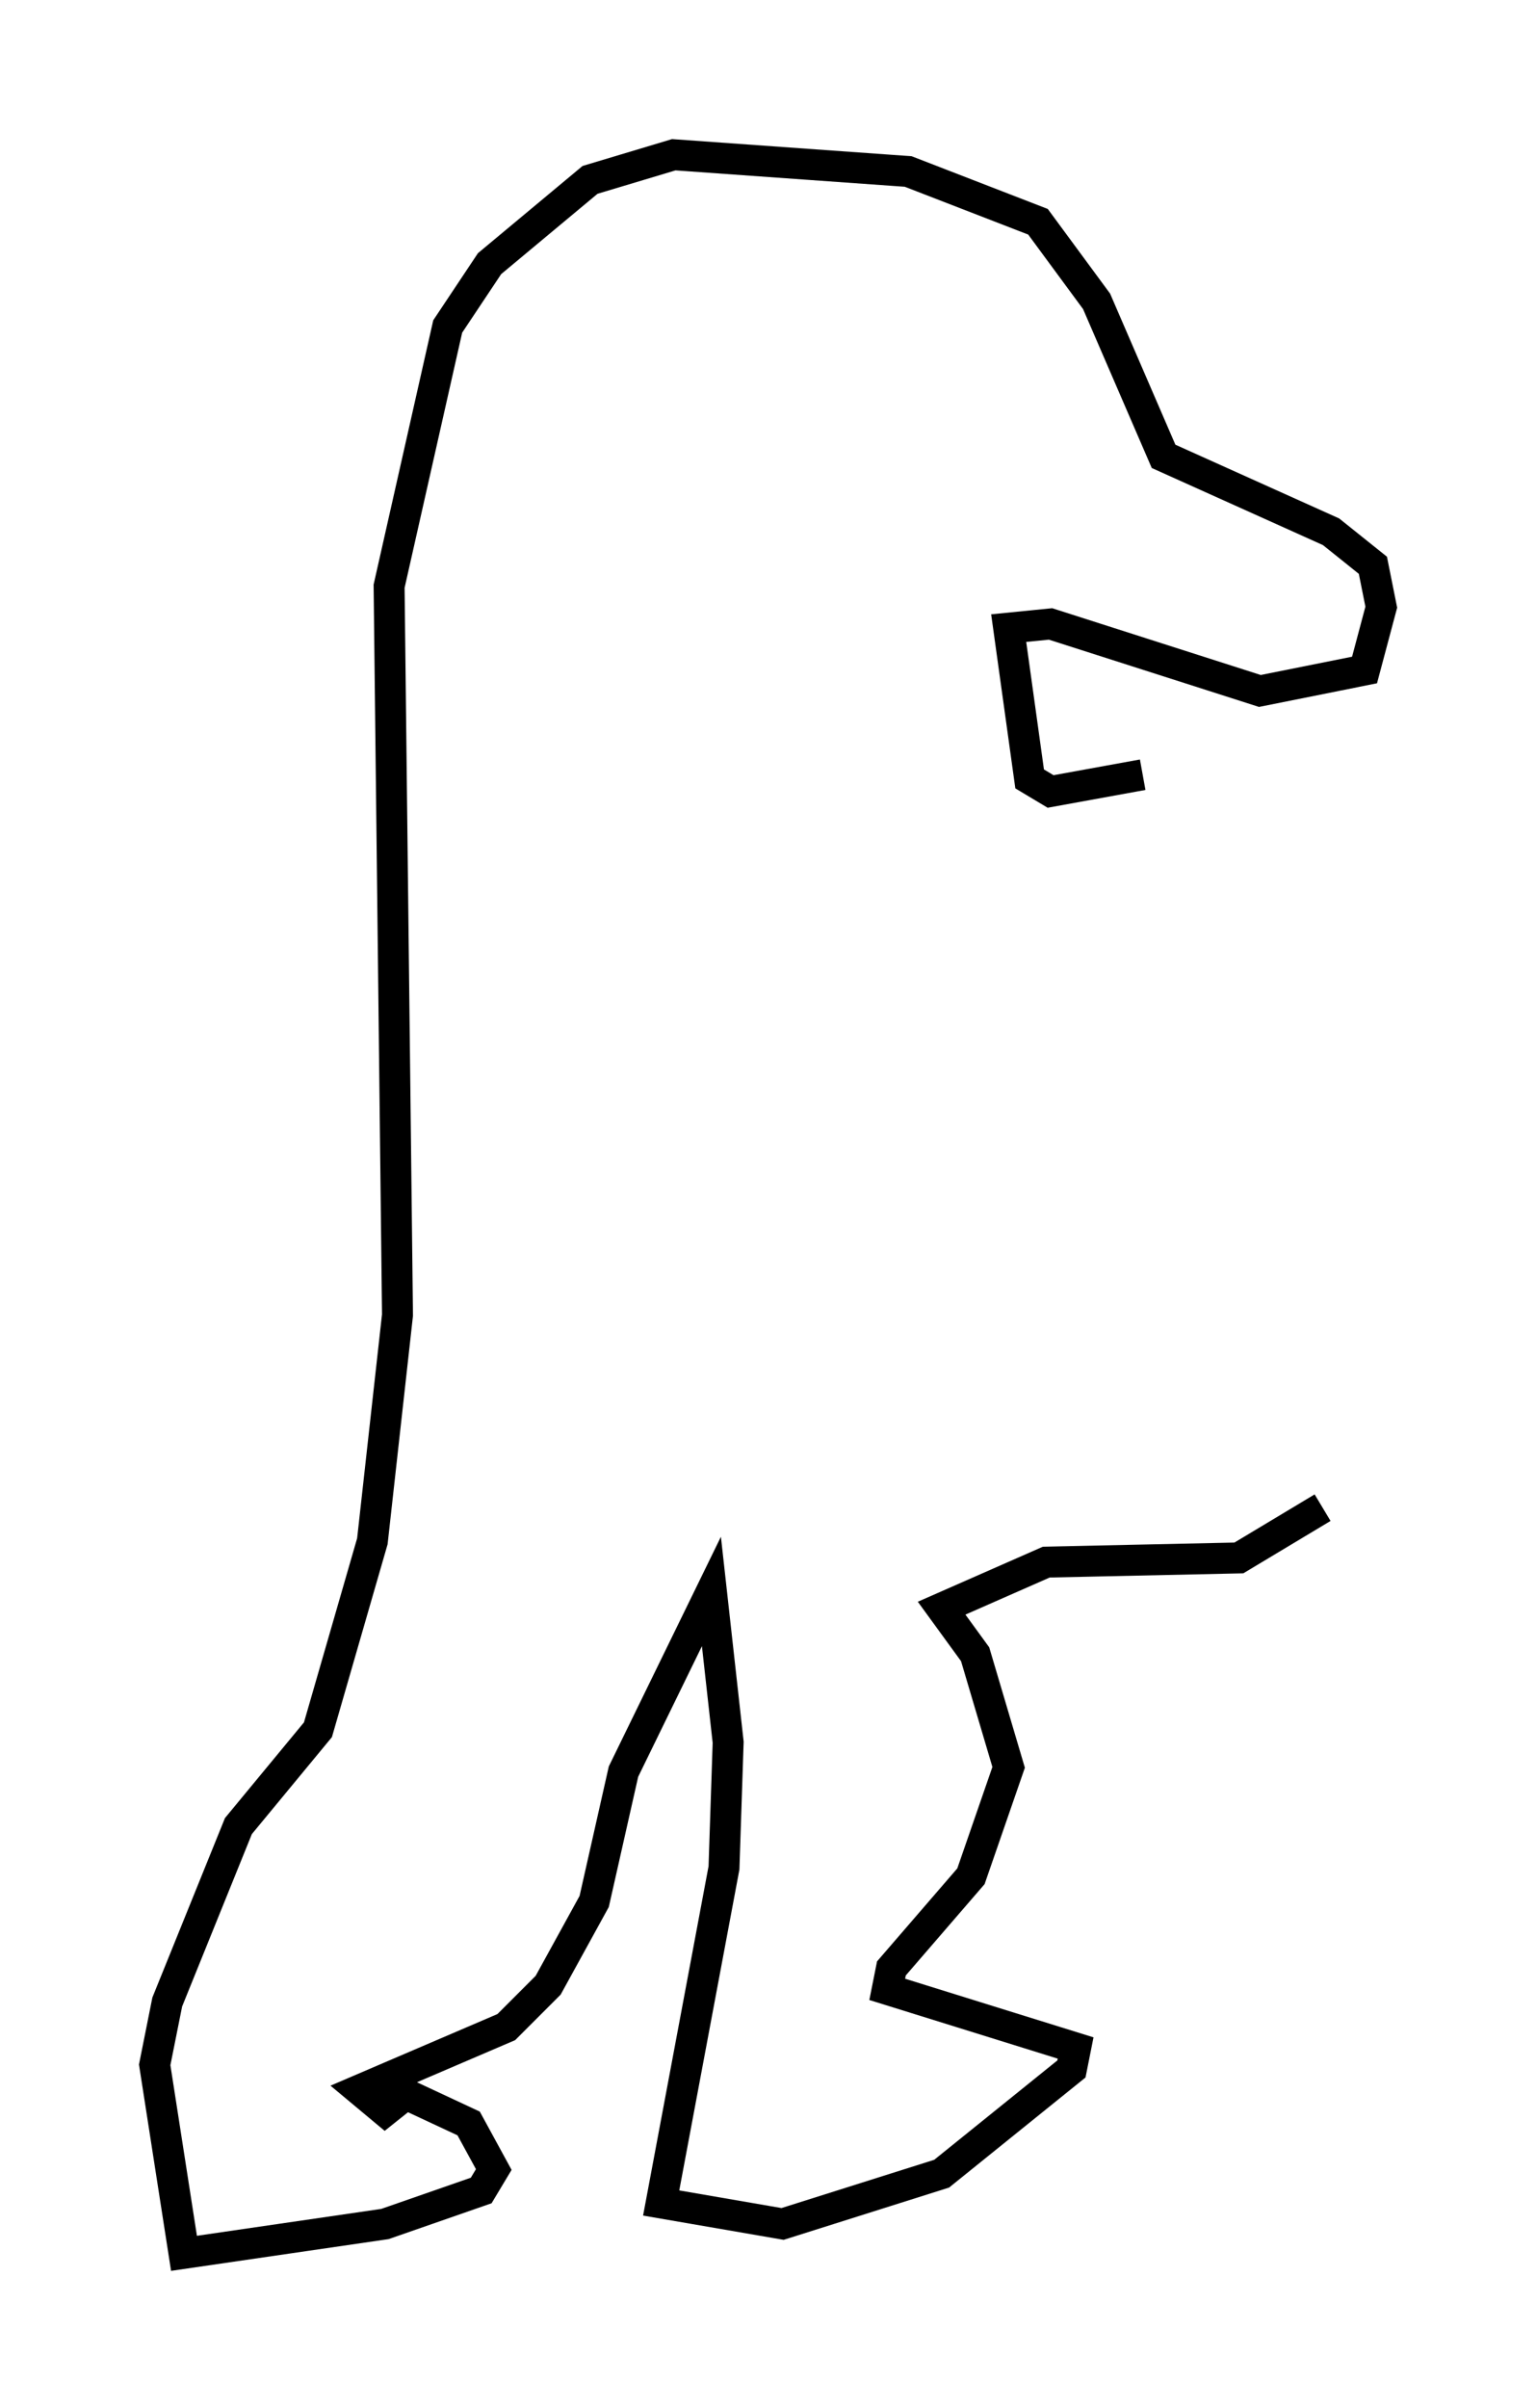 <?xml version="1.0" encoding="utf-8" ?>
<svg baseProfile="full" height="77.794" version="1.1" width="49.648" xmlns="http://www.w3.org/2000/svg" xmlns:ev="http://www.w3.org/2001/xml-events" xmlns:xlink="http://www.w3.org/1999/xlink"><defs /><rect fill="white" height="77.794" width="49.648" x="0" y="0" /><path d="M41.671, 26.38 m-4.736, -1.353 l-2.977, 0.541 -0.677, -0.406 l-0.677, -4.871 1.353, -0.135 l6.766, 2.165 3.383, -0.677 l0.541, -2.03 -0.271, -1.353 l-1.353, -1.083 -5.413, -2.436 l-2.165, -5.007 -1.894, -2.571 l-4.195, -1.624 -7.578, -0.541 l-2.706, 0.812 -3.248, 2.706 l-1.353, 2.03 -1.894, 8.39 l0.271, 23.545 -0.812, 7.307 l-1.759, 6.089 -2.571, 3.112 l-2.3, 5.683 -0.406, 2.03 l0.947, 6.089 6.495, -0.947 l3.112, -1.083 0.406, -0.677 l-0.812, -1.488 -2.03, -0.947 l-0.677, 0.541 -0.812, -0.677 l4.736, -2.03 1.353, -1.353 l1.488, -2.706 0.947, -4.195 l2.842, -5.819 0.541, 4.871 l-0.135, 4.059 -2.03, 10.825 l3.924, 0.677 5.142, -1.624 l4.195, -3.383 0.135, -0.677 l-6.089, -1.894 0.135, -0.677 l2.571, -2.977 1.218, -3.518 l-1.083, -3.654 -1.083, -1.488 l3.383, -1.488 6.225, -0.135 l2.706, -1.624 " fill="none" stroke="black" stroke-width="1" /></svg>